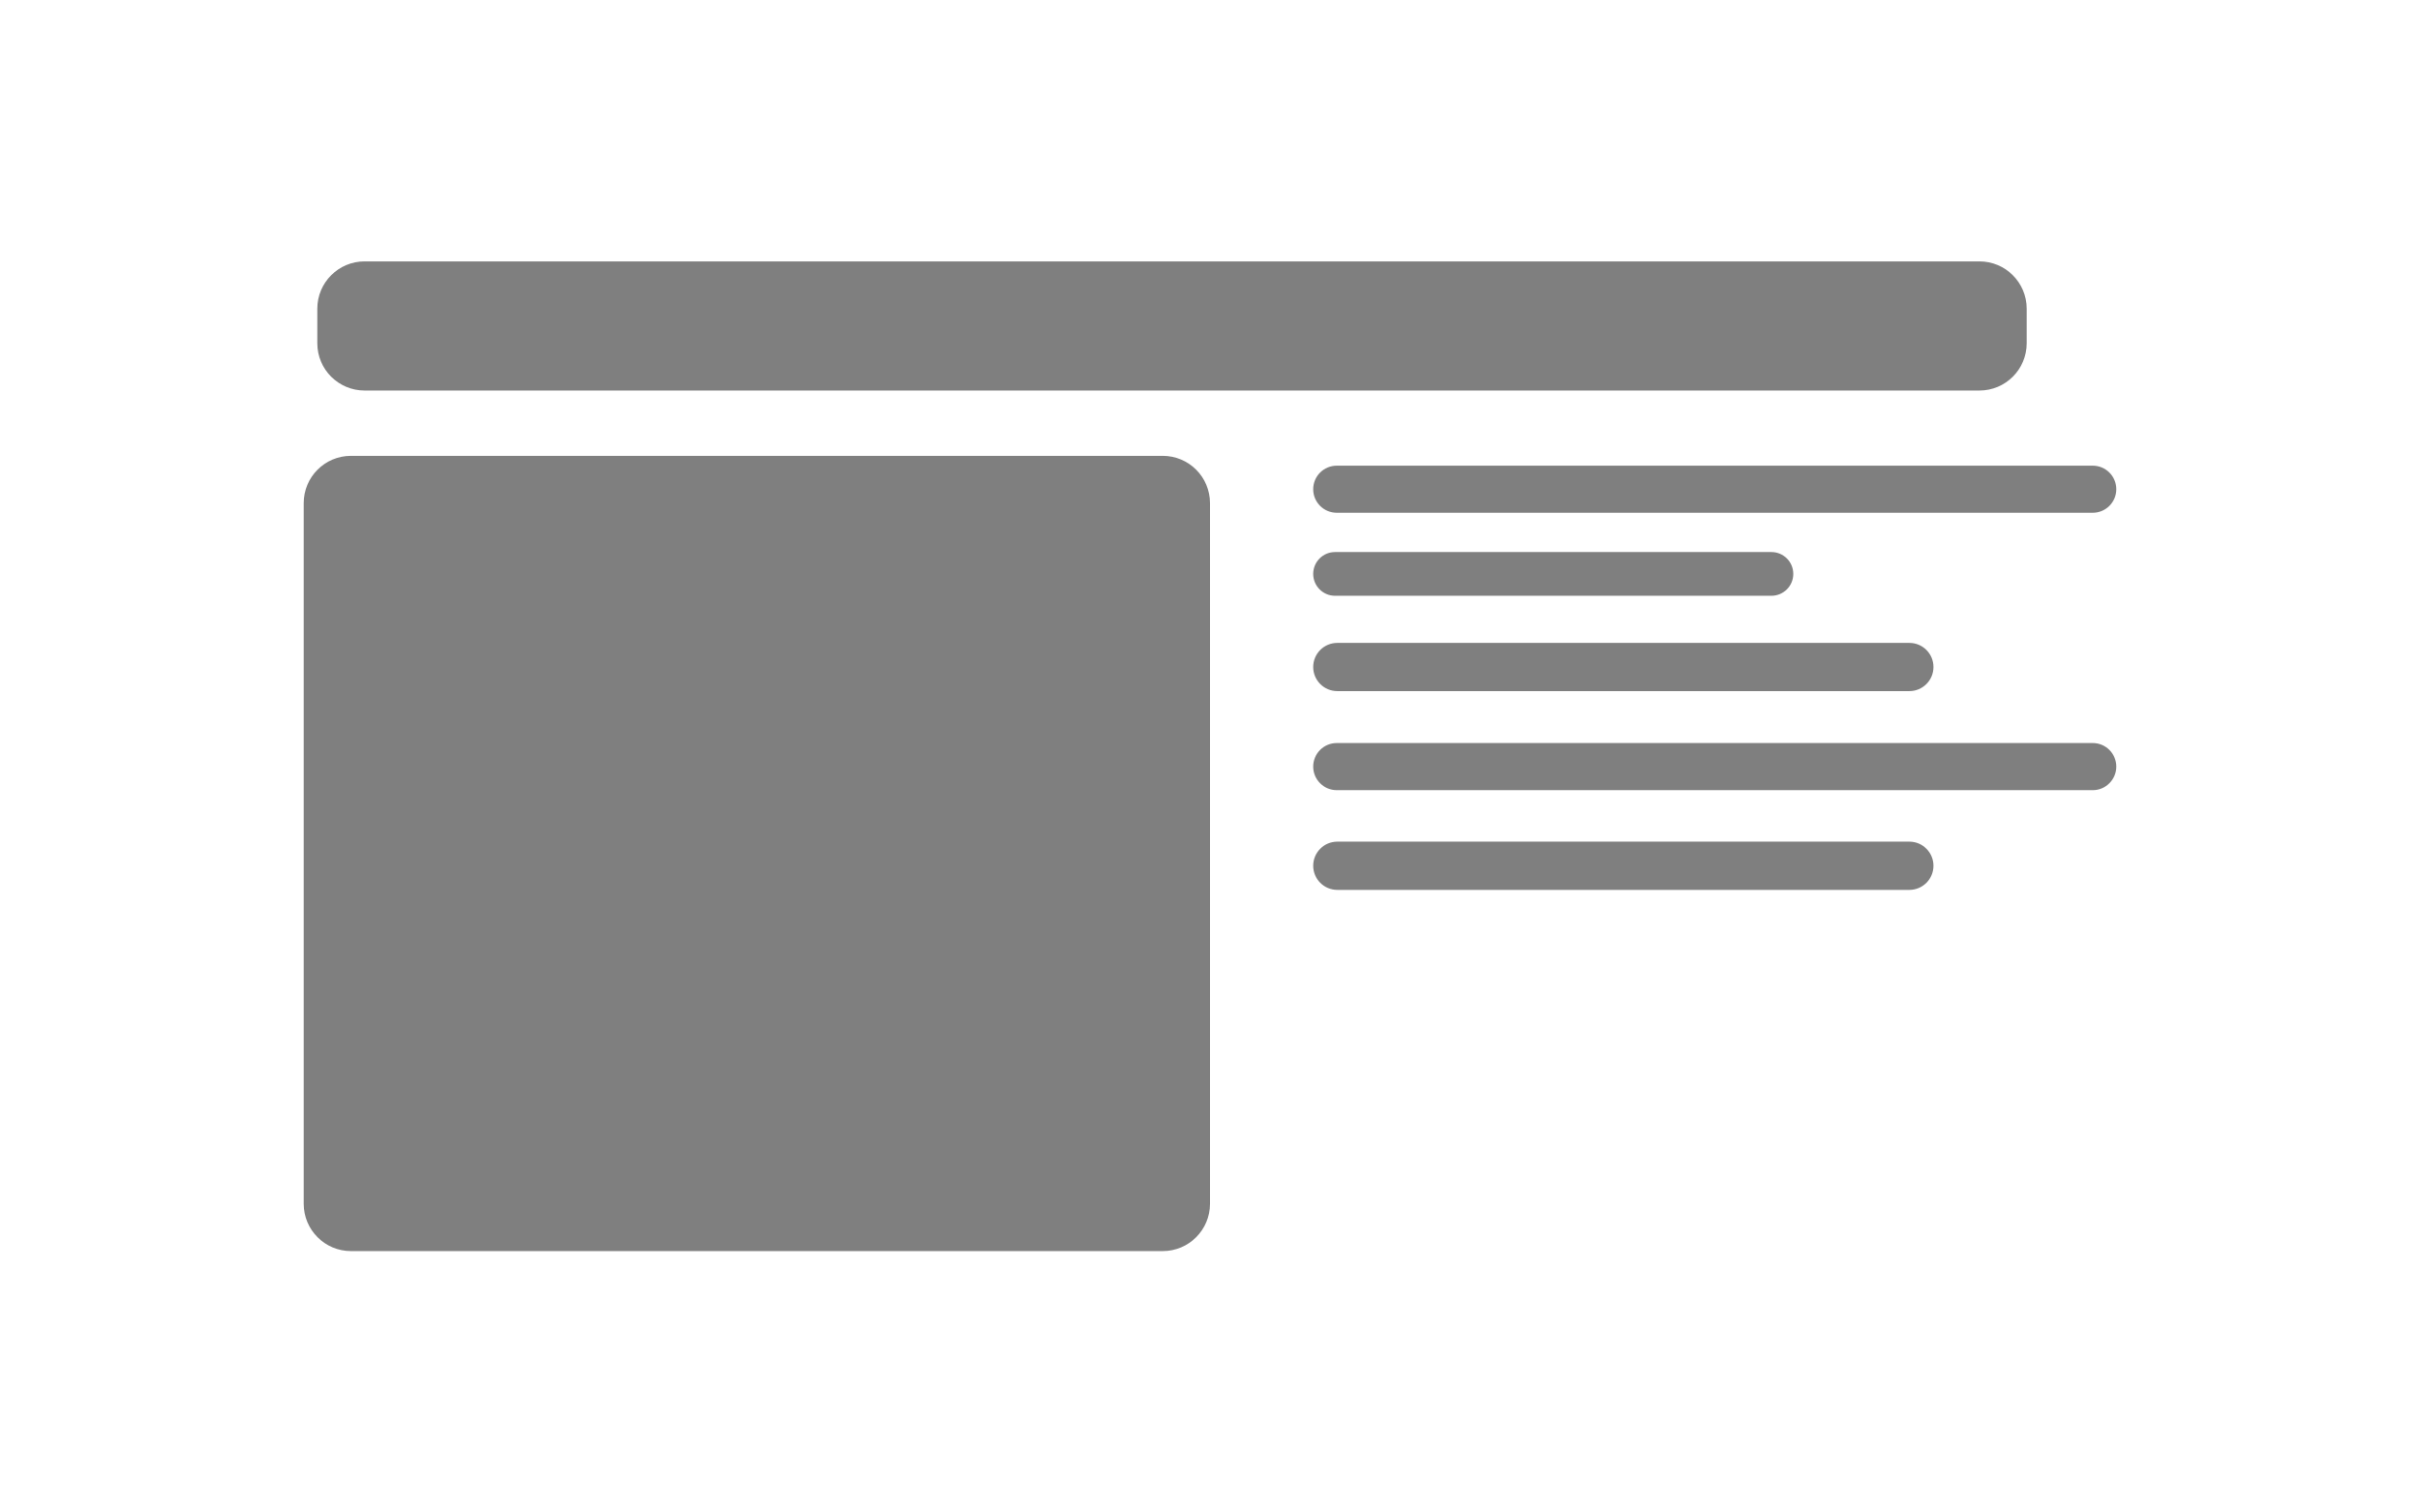 <?xml version="1.0" encoding="UTF-8" standalone="no"?>
<!DOCTYPE svg PUBLIC "-//W3C//DTD SVG 1.1//EN" "http://www.w3.org/Graphics/SVG/1.1/DTD/svg11.dtd">
<svg width="100%" height="100%" viewBox="0 0 1280 800" version="1.1" xmlns="http://www.w3.org/2000/svg" xmlns:xlink="http://www.w3.org/1999/xlink" xml:space="preserve" xmlns:serif="http://www.serif.com/" style="fill-rule:evenodd;clip-rule:evenodd;stroke-linejoin:round;stroke-miterlimit:2;">
    <g transform="matrix(1,0,0,1,37.824,43.857)">
        <path d="M602.178,222.247C602.178,208.449 590.976,197.247 577.178,197.247L147.809,197.247C134.011,197.247 122.809,208.449 122.809,222.247L122.809,592.882C122.809,606.68 134.011,617.882 147.809,617.882L577.178,617.882C590.976,617.882 602.178,606.68 602.178,592.882L602.178,222.247Z" style="fill:rgb(127,127,127);"/>
        <g transform="matrix(1,0,0,1,-10.086,-144.896)">
            <path d="M1091.63,359.805C1091.63,352.929 1086.05,347.346 1079.17,347.346L679.305,347.346C672.428,347.346 666.846,352.929 666.846,359.805C666.846,366.681 672.428,372.264 679.305,372.264L1079.17,372.264C1086.05,372.264 1091.63,366.681 1091.63,359.805Z" style="fill:rgb(127,127,127);"/>
        </g>
        <g transform="matrix(1,0,0,1,-10.086,1.814)">
            <path d="M1091.63,359.805C1091.63,352.929 1086.05,347.346 1079.17,347.346L679.305,347.346C672.428,347.346 666.846,352.929 666.846,359.805C666.846,366.681 672.428,372.264 679.305,372.264L1079.17,372.264C1086.05,372.264 1091.63,366.681 1091.63,359.805Z" style="fill:rgb(127,127,127);"/>
        </g>
        <g transform="matrix(1,0,0,1,-11.272,-144.896)">
            <path d="M921.956,404.598C921.956,398.213 916.772,393.029 910.387,393.029L679.601,393.029C673.216,393.029 668.032,398.213 668.032,404.598C668.032,410.983 673.216,416.167 679.601,416.167L910.387,416.167C916.772,416.167 921.956,410.983 921.956,404.598Z" style="fill:rgb(127,127,127);"/>
        </g>
        <g transform="matrix(1,0,0,1,-13.646,-144.896)">
            <path d="M998.489,453.84C998.489,446.8 992.773,441.085 985.733,441.085L683.161,441.085C676.121,441.085 670.406,446.8 670.406,453.84C670.406,460.88 676.121,466.596 683.161,466.596L985.733,466.596C992.773,466.596 998.489,460.88 998.489,453.84Z" style="fill:rgb(127,127,127);"/>
        </g>
        <g transform="matrix(1,0,0,1,-13.646,-39.764)">
            <path d="M998.489,453.84C998.489,446.8 992.773,441.085 985.733,441.085L683.161,441.085C676.121,441.085 670.406,446.8 670.406,453.84C670.406,460.88 676.121,466.596 683.161,466.596L985.733,466.596C992.773,466.596 998.489,460.88 998.489,453.84Z" style="fill:rgb(127,127,127);"/>
        </g>
        <g transform="matrix(0.931,0,0,1,8.911,-18.413)">
            <path d="M1101.22,137.817C1101.22,124.019 1089.19,112.817 1074.38,112.817L156.917,112.817C142.105,112.817 130.079,124.019 130.079,137.817L130.079,156.123C130.079,169.921 142.105,181.123 156.917,181.123L1074.38,181.123C1089.19,181.123 1101.22,169.921 1101.22,156.123L1101.22,137.817Z" style="fill:rgb(127,127,127);"/>
        </g>
    </g>
</svg>
